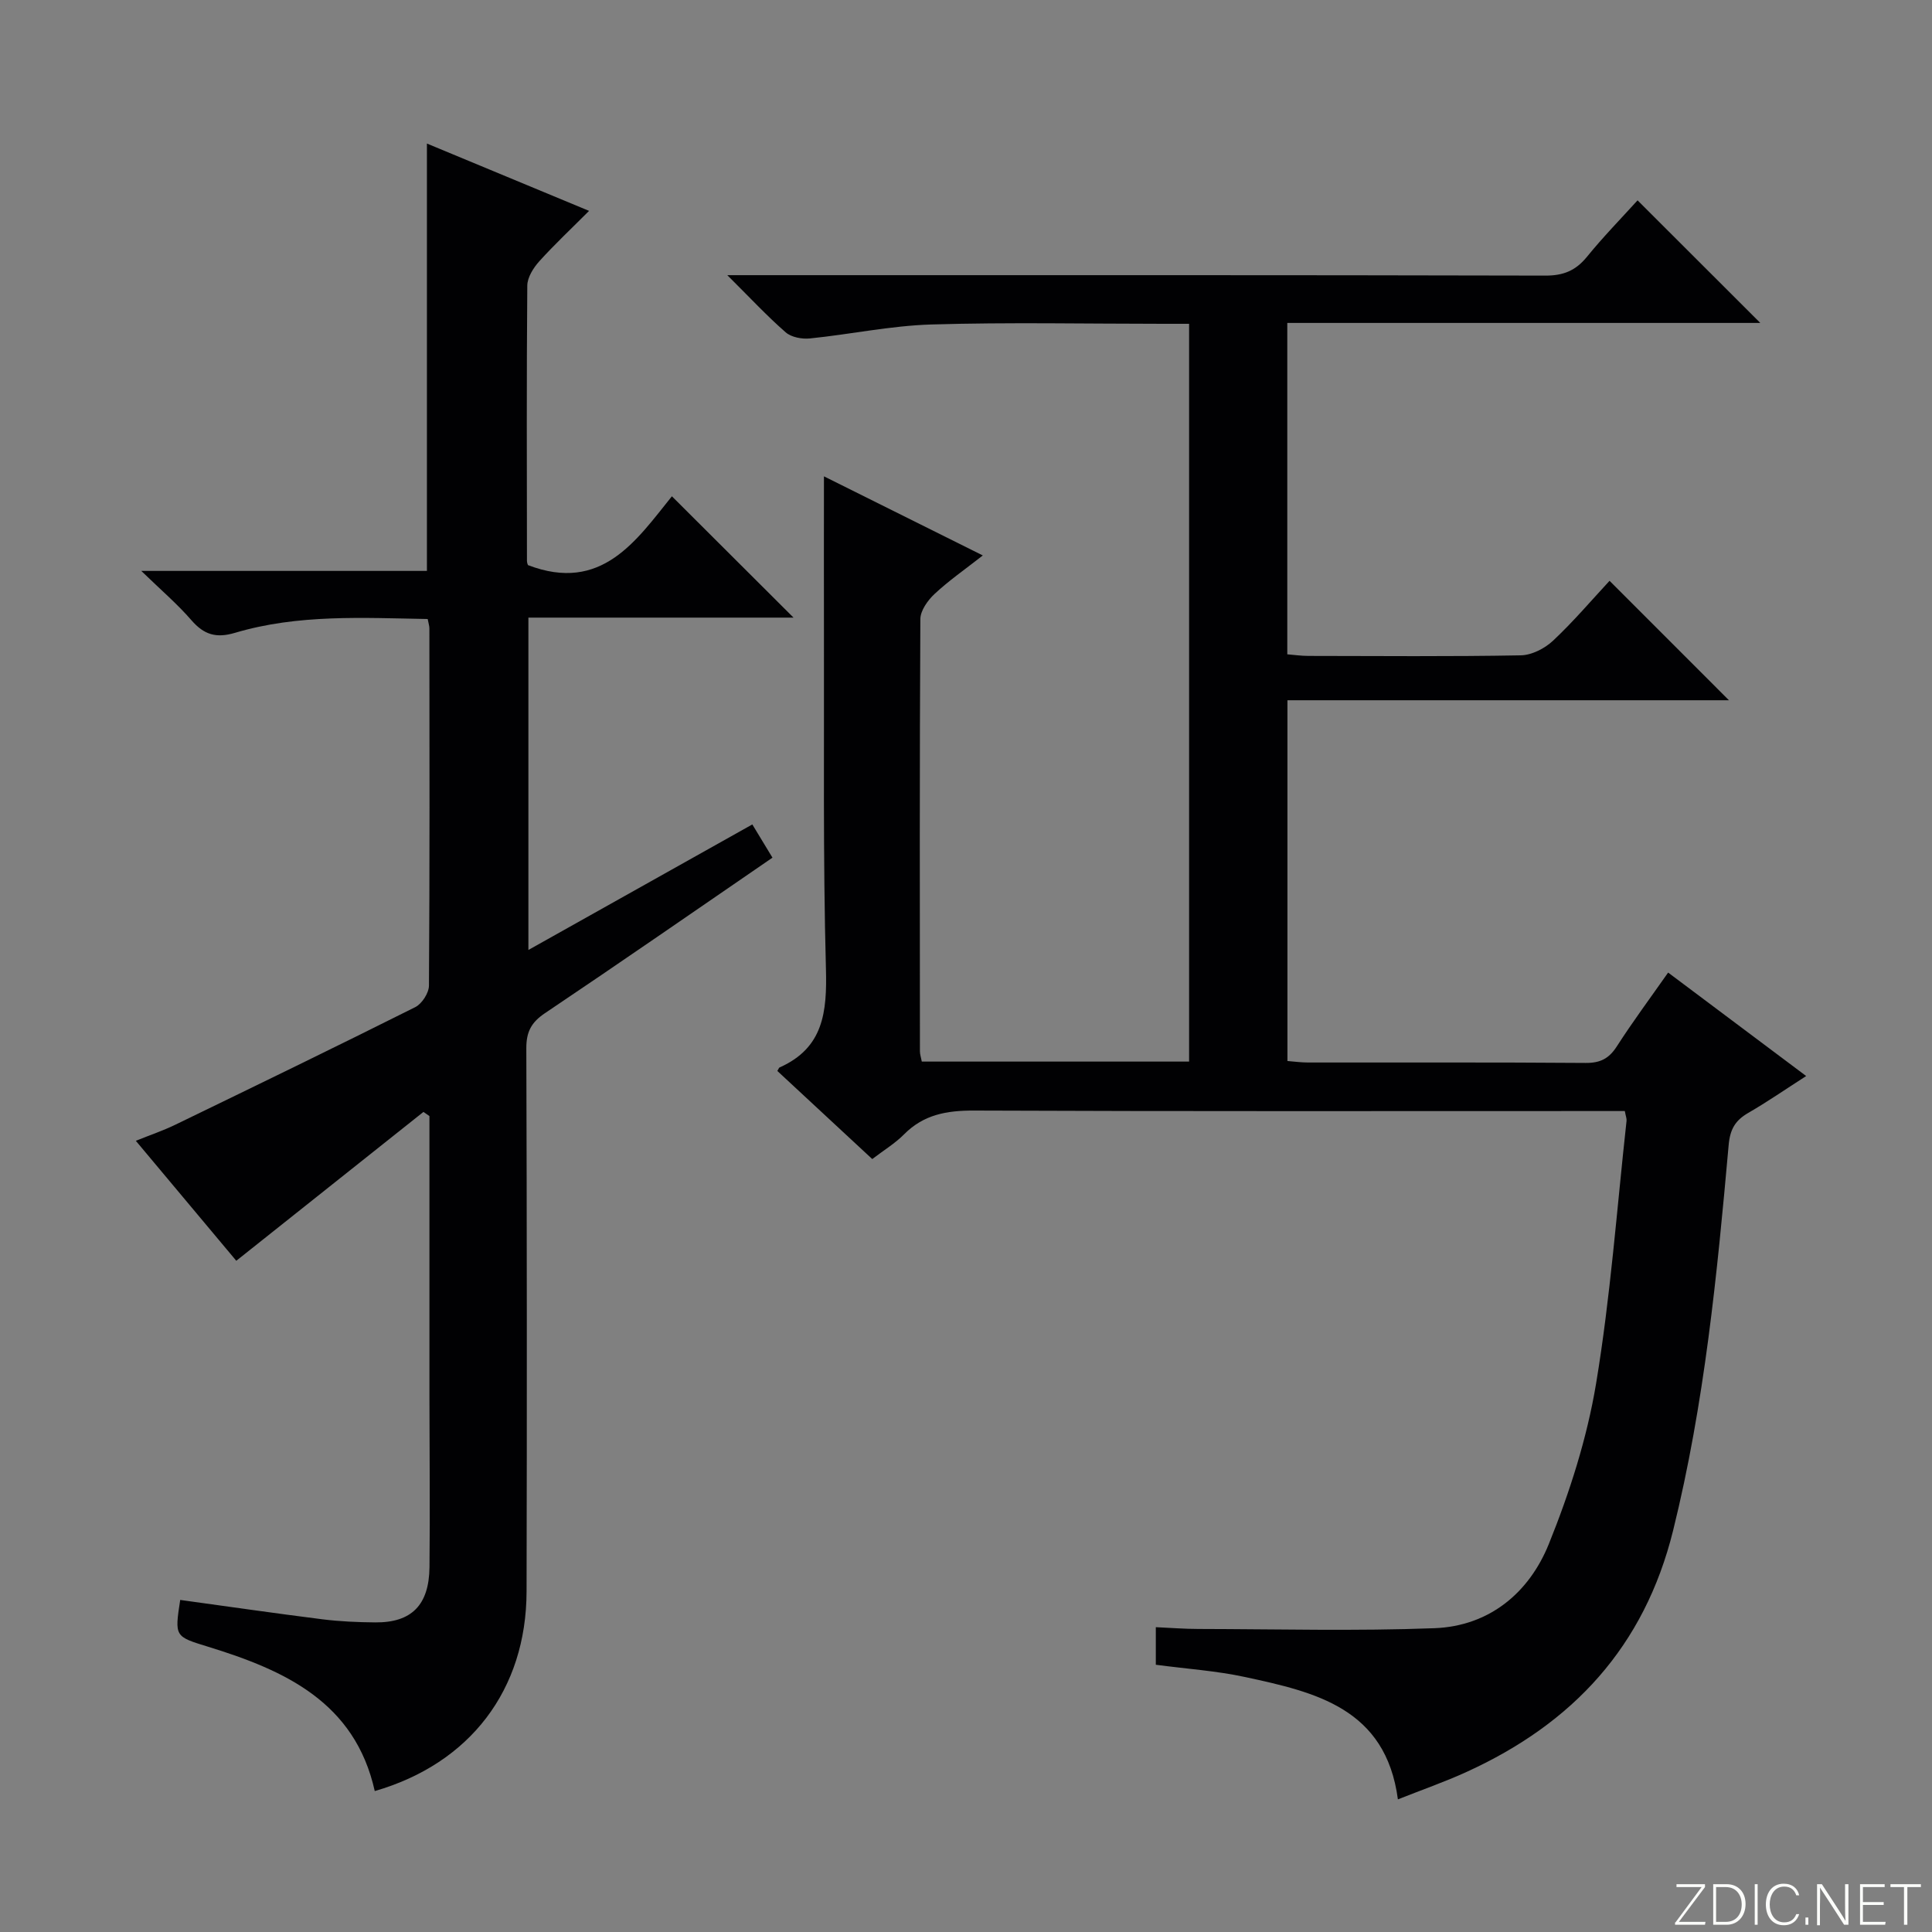 <svg enable-background="new 0 0 400 400" viewBox="0 0 400 400" xmlns="http://www.w3.org/2000/svg"><rect x="0" y="0" width="400" height="400" fill="#808080" stroke="none"/><g fill="#fbfcfa"><path d="m346.9 398 5.4-7.3h-5.2v-.6h5.9v.6l-5.4 7.2h5.5l-.1.6h-6.2v-.5z"/><path d="m354.7 390.1h2.8c2.3 0 3.9 1.6 3.9 4.1s-1.6 4.3-3.9 4.3h-2.8zm.6 7.8h2c2.2 0 3.3-1.6 3.3-3.6 0-1.8-1-3.6-3.3-3.6h-2z"/><path d="m363.9 390.1v8.4h-.6v-8.4z"/><path d="m372.5 396.3c-.4 1.3-1.4 2.3-3.2 2.3-2.4 0-3.7-1.9-3.7-4.3 0-2.3 1.2-4.3 3.7-4.3 1.8 0 2.9 1 3.2 2.4h-.6c-.4-1.1-1.1-1.8-2.5-1.8-2.1 0-3 1.9-3 3.7s.9 3.7 3 3.7c1.4 0 2.1-.7 2.5-1.7z"/><path d="m373.8 398.5v-1.5h.6v1.5z"/><path d="m376.2 398.5v-8.4h1c1.3 2 4.4 6.7 4.9 7.6-.1-1.2-.1-2.4-.1-3.8v-3.8h.7v8.4h-.9c-1.2-1.9-4.4-6.8-5-7.7.1 1.1 0 2.3 0 3.9v3.9h-.6z"/><path d="m390 394.4h-4.3v3.5h4.7l-.1.6h-5.2v-8.4h5.1v.6h-4.5v3.1h4.3v.7z"/><path d="m394.2 390.7h-2.8v-.6h6.3v.6h-2.8v7.8h-.7z"/></g><path d="m339.04 41.48c8.51 8.5 16.83 16.82 25.41 25.38-32.53 0-65.06 0-97.93 0v68.61c1.48.12 2.91.33 4.35.33 14.66.02 29.33.15 43.99-.12 2.27-.04 4.97-1.42 6.68-3.03 4.22-3.96 7.99-8.4 11.7-12.4 8.21 8.21 16.3 16.3 24.72 24.73-30.38 0-60.71 0-91.41 0v74.69c1.39.11 2.82.31 4.25.31 19.16.02 38.32-.06 57.49.09 3.03.02 4.83-.9 6.45-3.42 3.3-5.13 6.95-10.05 10.63-15.29 9.6 7.19 18.77 14.07 28.58 21.42-4.27 2.74-8.04 5.35-12 7.64-2.68 1.55-3.76 3.37-4.05 6.65-2.39 26.8-5 53.53-11.5 79.8-5.96 24.08-20.76 39.95-42.72 49.97-4.51 2.06-9.21 3.7-14.26 5.7-2.51-18.9-17.13-22.2-31.64-25.33-5.96-1.29-12.12-1.69-18.48-2.54 0-2.35 0-4.77 0-7.78 3 .13 5.92.37 8.84.37 16.29.03 32.6.46 48.87-.16 11.34-.44 19.57-7.33 23.65-17.41 4.31-10.67 7.91-21.91 9.79-33.23 2.99-17.99 4.31-36.26 6.31-54.41.05-.46-.16-.94-.36-2.02-1.9 0-3.84 0-5.79 0-42.99 0-85.98.08-128.97-.1-5.61-.02-10.4.82-14.46 4.92-1.85 1.87-4.17 3.27-6.59 5.12-6.65-6.18-13.18-12.23-19.65-18.24.28-.45.33-.67.45-.72 9.14-4.05 9.85-11.53 9.61-20.45-.62-23.14-.35-46.31-.41-69.47-.03-10.78 0-21.56 0-32.47 9.92 4.94 20.91 10.42 32.89 16.38-3.73 2.92-7.06 5.23-9.99 7.97-1.41 1.32-2.93 3.44-2.94 5.21-.17 29.82-.11 59.65-.09 89.48 0 .64.23 1.27.39 2.13h55.34c0-50.73 0-101.43 0-152.75-1.84 0-3.6 0-5.37 0-16 0-32-.34-47.98.14-8.4.25-16.75 2.04-25.15 2.89-1.65.17-3.86-.24-5.03-1.27-3.86-3.37-7.36-7.14-12.08-11.83h6.44c54.32 0 108.64-.04 162.96.09 3.7.01 6.22-1.03 8.53-3.83 3.36-4.14 7.09-7.96 10.53-11.75z" fill="#010103"/><path d="m87.67 230.21c-12.84 10.21-25.68 20.43-38.75 30.82-6.54-7.81-13.46-16.08-20.8-24.84 3.06-1.23 5.69-2.12 8.18-3.33 16.59-8.04 33.19-16.09 49.67-24.34 1.38-.69 2.83-2.93 2.84-4.46.17-24.66.11-49.32.09-73.98 0-.47-.17-.95-.35-1.92-13.38-.23-26.82-1.03-39.9 2.86-3.9 1.16-6.42.39-9.02-2.61-2.9-3.35-6.31-6.26-10.38-10.21h59.14c0-29.61 0-58.77 0-88.48 11.01 4.57 21.85 9.07 33.57 13.94-3.68 3.69-7.15 6.94-10.32 10.45-1.21 1.35-2.45 3.32-2.47 5.01-.16 18.99-.09 37.99-.07 56.98 0 .46.22.92.21.9 15.25 5.84 22.44-5.12 29.8-14.25 8.66 8.63 16.83 16.79 25.18 25.12-18.1 0-36.32 0-54.89 0v68.81c15.61-8.75 30.78-17.26 46.36-25.99 1.42 2.34 2.76 4.56 4.17 6.88-15.8 10.84-31.38 21.64-47.12 32.21-2.83 1.9-3.85 3.88-3.84 7.25.12 37.49.14 74.98.05 112.47-.05 20.37-11.7 35.62-31.43 41.32-4.1-18.4-18.58-24.98-34.47-29.87-6.96-2.14-6.98-2.07-5.81-9.7 9.81 1.35 19.62 2.77 29.45 4.01 3.62.45 7.3.61 10.95.64 7.48.06 11.12-3.57 11.21-11.41.13-11.83 0-23.66-.01-35.49-.01-19.31 0-38.62 0-57.93-.4-.29-.82-.58-1.24-.86z" fill="#010103"/></svg>
